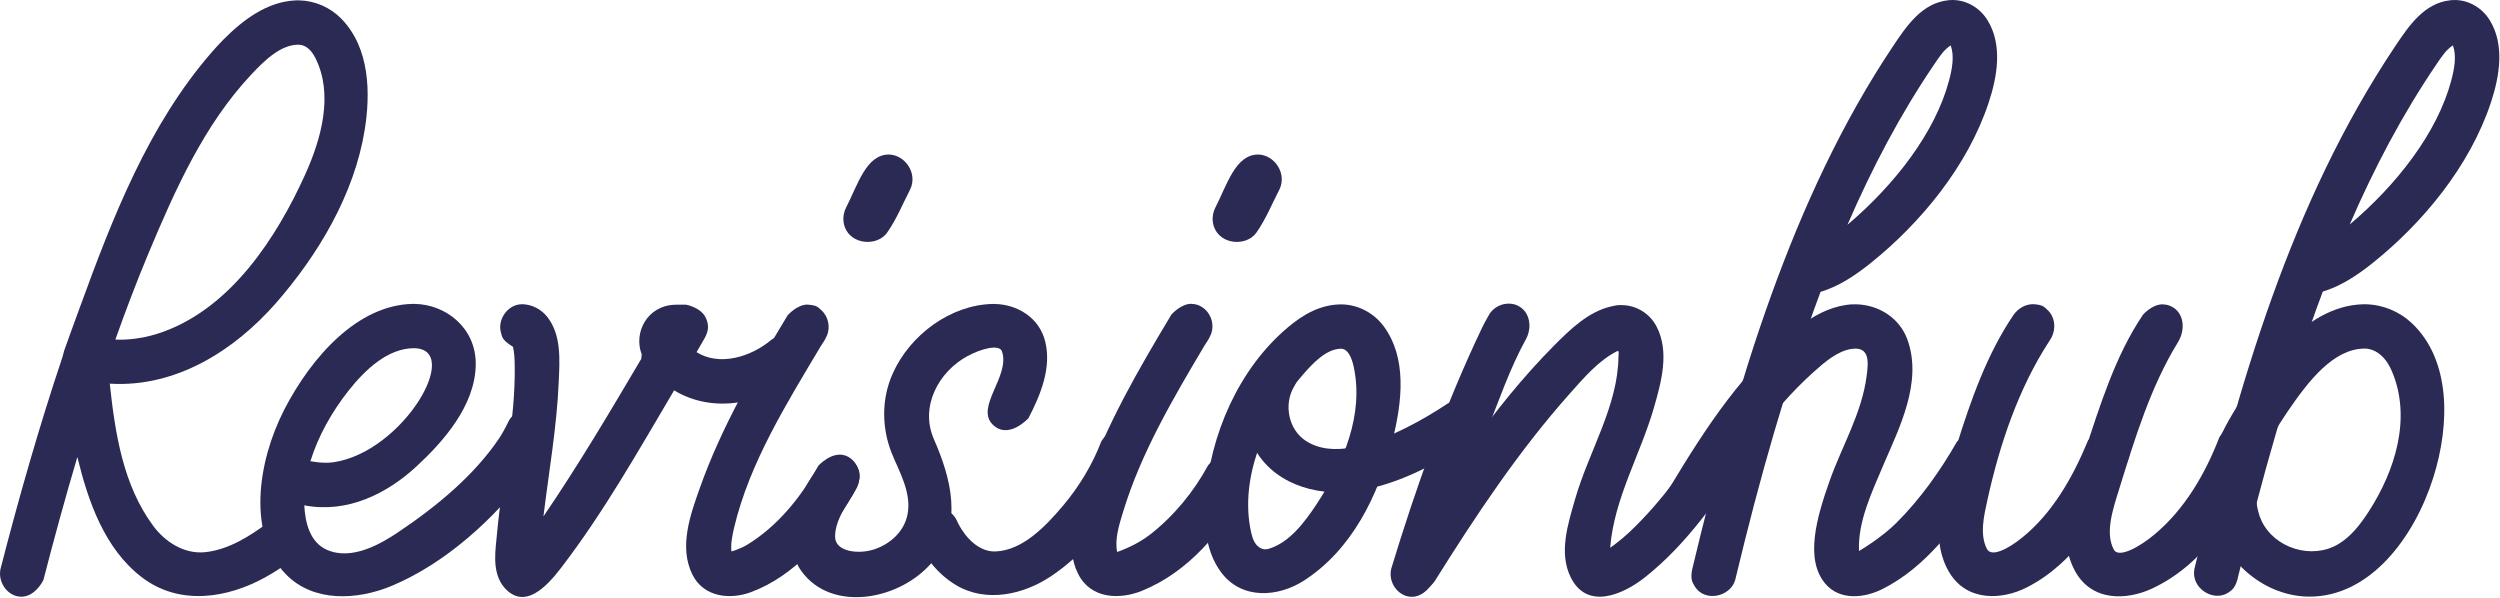 <?xml version="1.0" encoding="UTF-8" standalone="no"?><!DOCTYPE svg PUBLIC "-//W3C//DTD SVG 1.1//EN" "http://www.w3.org/Graphics/SVG/1.1/DTD/svg11.dtd"><svg width="100%" height="100%" viewBox="0 0 677 162" version="1.1" xmlns="http://www.w3.org/2000/svg" xmlns:xlink="http://www.w3.org/1999/xlink" xml:space="preserve" xmlns:serif="http://www.serif.com/" style="fill-rule:evenodd;clip-rule:evenodd;stroke-linejoin:round;stroke-miterlimit:1.414;"><g><path d="M81.134,0.102c4.248,0.123 8.343,1.922 11.348,5.017c7.7,7.934 7.887,20.165 6.26,30.166c-2.846,17.486 -12.702,33.841 -23.944,46.707c-11.241,12.865 -27.082,22.954 -44.903,21.914l-0.174,-0.011c1.468,13.508 3.596,27.478 11.771,38.518c3.243,4.38 8.483,7.746 14.183,7.103c6.127,-0.691 11.664,-4.102 16.764,-7.872c0,0 6.648,-2.713 8.995,2.269c1.323,2.809 -0.071,6.101 -2.791,8.061c-2.147,1.547 -4.369,2.994 -6.674,4.282c-10.105,5.649 -23.274,8.008 -33.663,-0.003c-10.018,-7.726 -14.433,-20.502 -17.312,-32.296l-0.048,-0.203c-3.287,11.065 -6.331,22.191 -9.201,33.348c0,0 -2.447,5.098 -6.728,4.435c-3.282,-0.508 -5.586,-4.051 -4.894,-7.424c4.953,-19.258 10.452,-38.528 16.794,-57.435l0.438,-1.656c0.509,-1.537 2.488,-6.894 4.168,-11.509c8.997,-24.708 18.688,-49.707 35.875,-69.442c1.017,-1.167 2.068,-2.306 3.159,-3.404c5.364,-5.401 11.791,-10.138 19.263,-10.543c0.372,-0.021 0.416,-0.035 1.314,-0.022Zm-0.417,11.996c-4.788,0.078 -9.01,4.185 -12.72,8.139c-12.694,13.527 -20.543,31.04 -27.832,48.47c-3.18,7.604 -6.102,15.311 -8.862,23.076l-0.063,0.177c1.802,0.074 3.611,-0.016 5.399,-0.249c1.385,-0.181 2.758,-0.447 4.111,-0.794c1.186,-0.303 2.357,-0.667 3.508,-1.086c18.56,-6.766 30.703,-25.692 38.283,-42.342c4.561,-10.019 7.778,-21.99 2.883,-31.742c-0.127,-0.253 -0.263,-0.503 -0.409,-0.746c-0.925,-1.547 -2.296,-2.905 -4.298,-2.903Z" style="fill:#2b2a54;fill-rule:nonzero;"/><path d="M141.832,82.401c2.456,0.168 4.77,1.413 6.323,3.357c3.934,4.928 3.403,11.779 3.151,17.658c-0.52,12.182 -2.665,24.309 -4.144,36.435c9.431,-13.842 17.979,-28.248 26.496,-42.68l0.12,-1.191c-2.287,-5.974 1.521,-13.172 8.882,-13.457c1.067,-0.021 1.725,-0.048 3.159,-0.015c0,0 4.262,0.786 5.441,3.835c0.642,1.661 0.737,3.023 -0.399,5.161c-1.059,1.836 -2.236,3.859 -2.236,3.859c6.121,3.848 14.629,1.417 20.365,-3.424c0,0 3.409,-2.265 6.284,-1.088c3.876,1.587 4.843,7.409 1.322,10.372c-0.256,0.215 -0.514,0.426 -0.774,0.636c-9.298,7.47 -22.573,10.293 -33.273,3.855c-9.665,16.339 -19.026,32.96 -30.59,48.041c-3.843,5.014 -9.928,11.636 -15.419,5.322c-0.23,-0.265 -0.44,-0.547 -0.631,-0.841c-2.674,-4.126 -1.712,-9.356 -1.306,-13.844c1.381,-15.268 5.089,-30.548 4.777,-45.763c-0.032,-1.579 -0.109,-3.165 -0.456,-4.7c0,0 -0.618,-0.415 -0.618,-0.415c-2.433,-1.596 -2.352,-2.409 -2.66,-3.507c-0.922,-3.287 1.546,-7.094 4.959,-7.564c0.784,-0.108 0.973,-0.051 1.227,-0.042Zm-0.886,11.966c0,0 -0.05,-0.006 0,0Z" style="fill:#2b2a54;fill-rule:nonzero;"/><path d="M112.176,82.295c8.578,0.084 16.815,6.546 16.656,16.491c-0.178,11.187 -8.92,20.907 -15.981,27.458c-8.027,7.448 -18.772,12.811 -30.353,10.62l-0.098,-0.019c0.241,4.708 1.516,9.927 6.006,11.988c6.896,3.167 14.99,-1.753 19.373,-4.683c10.535,-7.043 20.656,-15.449 27.406,-25.472c1.284,-1.908 2.663,-4.828 2.663,-4.828c2.247,-4.057 9.338,-4.125 11.02,0.787c1.41,4.12 -2.103,8.653 -5.242,12.879c-9.854,13.267 -23.253,25.129 -37.468,31.099c-9.46,3.974 -21.334,4.544 -28.772,-3.137c-10.299,-10.636 -7.842,-30.059 -0.388,-44.586c7.518,-14.547 20.013,-28.309 34.727,-28.595c0.15,-0.002 0.3,-0.003 0.451,-0.002Zm-0.203,12c-6.859,0.08 -12.926,5.576 -17.63,11.549c-4.51,5.727 -8.172,12.245 -10.282,19.04c0,0 3.333,0.713 6.183,0.303c18.955,-2.725 35.301,-30.945 21.729,-30.892Z" style="fill:#2b2a54;fill-rule:nonzero;"/><path d="M345.956,95.119c1.282,0.112 1.659,0.283 2.344,0.627c3.1,1.554 4.08,5.816 2.131,8.962c-2.834,4.712 -1.572,11.584 3.187,14.678c7.236,4.704 17.722,1.14 27.06,-3.491c3.978,-1.973 7.793,-4.263 11.496,-6.703c0,0 4.015,-1.935 6.88,0.195c2.894,2.15 3.11,7.031 0.282,9.409c-0.855,0.718 -1.159,0.811 -1.674,1.147c-9.515,6.142 -19.659,11.558 -30.976,13.099c-10.499,1.43 -22.549,-2.229 -27.465,-12.597c-3.315,-6.99 -2.993,-15.697 1.108,-22.217c1.163,-1.85 2.559,-3.038 5.278,-3.119c0.116,0.004 0.233,0.007 0.349,0.01Z" style="fill:#2b2a54;fill-rule:nonzero;"/><path d="M218.673,82.483c2.71,0.202 2.88,0.77 3.663,1.442c1.929,1.656 2.609,4.603 1.599,6.936c-0.662,1.53 -1.101,1.933 -1.641,2.833c-9.373,15.722 -19.329,31.69 -23.475,49.112c-0.512,2.15 -0.959,4.35 -0.761,6.516c0,0 2.28,-0.58 4.332,-1.835c8.174,-5.002 14.59,-12.898 19.217,-21.368c0,0 3.829,-4.244 7.601,-2.65c3.161,1.335 4.506,5.549 2.716,8.796c-0.3,0.544 -0.607,1.084 -0.922,1.62c-6.624,11.298 -15.642,22.021 -27.696,26.491c-5.486,2.034 -12.744,1.456 -15.83,-4.828c-3.694,-7.522 -0.494,-16.245 2.03,-23.375c5.847,-16.516 14.757,-31.805 23.783,-46.791c0,0 2.541,-2.92 5.384,-2.899Z" style="fill:#2b2a54;fill-rule:nonzero;"/><path d="M240.793,41.845c4.378,0.156 7.751,5.133 5.695,9.417c-2.025,3.954 -3.737,8.164 -6.266,11.745c-2.628,3.721 -9.599,3.346 -11.421,-1.443c-0.635,-1.669 -0.535,-3.575 0.253,-5.216c3.274,-6.393 5.52,-14.564 11.739,-14.503Z" style="fill:#2b2a54;fill-rule:nonzero;"/><path d="M322.603,82.274c1.48,0.109 1.91,0.324 2.679,0.752c2.557,1.422 3.782,4.862 2.592,7.621c-0.66,1.53 -1.1,1.936 -1.639,2.837c-8.617,14.495 -17.275,29.249 -22.078,45.047c-1.085,3.57 -2.324,7.364 -1.639,10.941c0,0 4.915,-1.58 8.928,-4.716c6.443,-5.035 11.767,-11.507 15.68,-18.71c0,0 2.497,-3.323 5.651,-3.124c4.066,0.257 6.951,5.133 4.672,9.259c-6.475,11.719 -15.618,22.718 -28.241,27.824c-5.808,2.349 -13.791,2.358 -17.273,-4.643c-3.729,-7.498 -0.736,-16.219 1.777,-23.507c5.695,-16.517 14.55,-31.764 23.51,-46.676c0,0 2.538,-2.923 5.381,-2.905Z" style="fill:#2b2a54;fill-rule:nonzero;"/><path d="M340.793,41.845c4.378,0.156 7.751,5.133 5.695,9.417c-2.025,3.954 -3.737,8.164 -6.266,11.745c-2.628,3.721 -9.599,3.346 -11.421,-1.443c-0.635,-1.669 -0.535,-3.575 0.253,-5.216c3.274,-6.393 5.52,-14.564 11.739,-14.503Z" style="fill:#2b2a54;fill-rule:nonzero;"/><path d="M269.202,82.312c6.2,0.057 12.239,3.636 13.851,10.21c1.752,7.145 -1.301,14.463 -4.553,20.732c0,0 -5.419,5.956 -9.678,1.717c-4.808,-4.786 4.819,-13.138 2.511,-19.816c-0.694,-2.008 -5.57,-0.779 -9.402,1.308c-7.743,4.216 -12.905,13.632 -9.023,22.485c4.588,10.457 7.933,22.887 -0.135,32.881c-8.654,10.719 -27.607,14.302 -35.824,2.724c-4.57,-6.441 -2.381,-16.096 1.161,-22.558c0.936,-1.708 1.98,-3.357 3.094,-4.954c2.577,-3.696 8.768,-5.28 11.144,-0.242c2.497,5.294 -6.195,10.803 -6.202,18.553c-0.003,4.025 6.181,4.812 10.442,3.457c4.355,-1.385 8.251,-4.76 9.178,-9.54c1.156,-5.959 -2.407,-11.792 -4.318,-16.631c-2.676,-6.776 -2.779,-14.502 0.243,-21.353c4.713,-10.687 15.808,-18.705 27.019,-18.97c0.164,-0.002 0.328,-0.003 0.492,-0.003Z" style="fill:#2b2a54;fill-rule:nonzero;"/><path d="M363.386,82.431c4.472,0.079 8.732,2.361 11.407,6.037c6.113,8.401 5.054,19.929 2.27,30.835c-3.793,14.86 -10.967,29.612 -24.06,37.986c-6.82,4.362 -16.796,5.295 -22.45,-2.475c-4.026,-5.533 -4.608,-12.822 -4.158,-19.417c1.207,-17.683 9.112,-35.622 22.394,-46.777c4.196,-3.524 8.883,-6.233 14.597,-6.189Zm-0.227,11.999c-3.99,0.07 -7.544,3.805 -10.482,7.198c-10.008,11.558 -17.12,27.723 -13.888,42.452c0.079,0.362 0.17,0.721 0.276,1.077c0.077,0.26 0.163,0.519 0.257,0.774c0.672,1.814 2.224,3.285 4.231,2.687c5.494,-1.636 9.59,-6.928 13.086,-12.254c7.194,-10.962 12.772,-24.206 9.919,-37.158c-0.08,-0.363 -0.171,-0.724 -0.277,-1.081c-0.077,-0.261 -0.163,-0.519 -0.257,-0.774c-0.531,-1.434 -1.45,-2.926 -2.865,-2.921Z" style="fill:#2b2a54;fill-rule:nonzero;"/><path d="M502.57,82.406c6.036,0.099 11.835,3.57 14.001,9.666c4.082,11.485 -2.303,23.911 -6.432,33.573c-3.23,7.632 -7.075,15.59 -6.725,23.569c0,0 5.941,-3.439 10.145,-7.638c6.488,-6.478 11.839,-14.034 16.393,-21.988c0,0 6.757,-5.956 10.319,-0.161c2.096,3.41 -0.582,7.484 -3.256,11.681c-7.175,11.259 -15.52,22.539 -27.328,28.437c-4.794,2.395 -11.425,3.156 -15.36,-1.441c-5.666,-6.62 -2.372,-18.003 1.146,-27.922c3.367,-9.493 8.741,-18.306 10.029,-28.493c0.417,-3.297 1.009,-7.958 -4.065,-7.207c-3.849,0.57 -7.209,3.475 -10.353,6.295c-11.829,10.607 -20.802,24.245 -28.995,38.013c0,0 -3.658,4.668 -7.728,3.009c-2.891,-1.179 -4.495,-4.868 -3.291,-7.821c0.498,-1.221 0.747,-1.394 1.076,-1.945c9.733,-16.183 20.438,-32.671 35.057,-43.592c3.788,-2.83 8.024,-5.196 12.707,-5.862c0.884,-0.126 1.318,-0.183 2.66,-0.173Z" style="fill:#2b2a54;fill-rule:nonzero;"/><path d="M439.385,82.626c3.781,0.104 7.346,2.25 9.179,5.733c3.606,6.85 1.335,15.053 -0.692,22.085c-3.659,12.696 -10.804,24.59 -11.835,37.904c0,0 2.87,-2.031 5.236,-4.268c9.049,-8.557 16.303,-19.013 22.932,-29.525c0,0 2.56,-3.126 5.757,-2.761c3.673,0.42 6.384,4.787 4.814,8.37c-0.577,1.315 -0.92,1.583 -1.351,2.26c-7.96,12.44 -16.556,24.865 -27.908,33.862c-6.225,4.934 -15.751,8.879 -20.14,0.108c-3.311,-6.618 -0.81,-14.385 1.133,-21.145c3.77,-13.115 11.66,-25.31 11.768,-38.708c0.007,-0.793 0.319,-1.788 -0.451,-1.402c-4.959,2.535 -8.792,7.031 -12.655,11.364c-13.894,15.585 -25.633,33.257 -36.649,50.879c0,0 -1.683,2.435 -4.06,2.897c-4.465,0.867 -8.797,-4.579 -6.24,-9.058c12.699,-20.426 25.964,-40.863 42.613,-57.636c4.503,-4.537 9.349,-9.198 15.461,-10.603c1.815,-0.417 1.818,-0.372 3.088,-0.356Zm-2.435,0.223c0,0 0.052,-0.01 0,0Zm0.024,-0.005c0,0 0.001,0 0,0Z" style="fill:#2b2a54;fill-rule:nonzero;"/><path d="M409.031,82.23c1.298,0.174 1.639,0.354 2.284,0.706c3.028,1.657 3.648,5.83 1.858,9.016c-4.25,7.737 -7.217,16.305 -10.482,24.678c-5.239,13.429 -10.237,26.968 -14.431,40.759c0,0 -2.637,4.983 -6.902,4.14c-3.263,-0.644 -5.489,-4.235 -4.578,-7.632c6.696,-22.018 14.649,-44.391 24.558,-65.125c0.79,-1.654 2.148,-3.963 2.148,-3.963c1.283,-1.744 3.359,-2.724 5.545,-2.579Z" style="fill:#2b2a54;fill-rule:nonzero;"/><path d="M550.652,82.366c2.71,0.195 2.881,0.762 3.666,1.433c2.34,1.998 2.606,5.668 0.781,8.351c-0.136,0.204 -0.136,0.203 -0.271,0.408c-8.25,12.739 -13.297,27.729 -16.594,42.644c-0.99,4.481 -2.192,9.535 -0.176,13.445c1.213,2.353 5.732,-0.023 9.363,-2.92c8.34,-6.655 13.89,-16.448 17.995,-26.388c0,0 3.347,-4.633 7.269,-3.457c3.305,0.991 5.013,5.179 3.625,8.515c-0.269,0.649 -0.545,1.294 -0.828,1.937c-5.772,13.148 -13.693,26.175 -26.7,32.773c-6.616,3.356 -15.973,3.823 -20.761,-3.853c-5.2,-8.335 -2.614,-19.148 -0.278,-27.461c0.674,-2.4 1.381,-4.79 2.123,-7.17c3.838,-12.291 8.203,-24.685 15.285,-35.184c1.249,-1.851 3.197,-3.084 5.501,-3.073Z" style="fill:#2b2a54;fill-rule:nonzero;"/><path d="M585.654,82.411c1.306,0.095 1.658,0.254 2.322,0.567c3.425,1.614 3.989,6.195 1.776,9.76c-7.388,12.041 -11.599,25.948 -15.809,39.474c-1.726,5.549 -3.978,12.053 -1.514,16.635c1.251,2.328 6.697,-0.517 11.015,-4.122c8.146,-6.803 13.752,-16.397 17.584,-26.387c0,0 2.913,-4.515 6.789,-3.733c3.667,0.741 5.529,5.214 4.041,8.995c-0.253,0.645 -0.514,1.286 -0.781,1.925c-5.789,13.809 -14.449,27.392 -28.3,33.856c-6.886,3.213 -16.583,3.638 -21.069,-5.139c-5.119,-10.017 -0.429,-22.137 2.721,-31.6c4.297,-12.909 8.371,-26.301 15.887,-37.406c0,0 2.433,-2.842 5.338,-2.825Z" style="fill:#2b2a54;fill-rule:nonzero;"/><path d="M304.156,115.649c3.001,0.239 3.358,1.07 4.205,2.036c3.132,3.571 -0.114,9.445 -2.841,14.451c-5.081,9.326 -11.866,17.853 -20.931,23.924c-7.377,4.941 -17.512,7.276 -25.7,2.387c-4.846,-2.894 -8.561,-7.54 -10.794,-12.741c0,0 -1.174,-4.603 1.599,-6.971c2.87,-2.452 7.852,-1.364 9.471,2.338c0.045,0.103 0.092,0.204 0.139,0.305c0.068,0.142 0.138,0.282 0.209,0.422c0.294,0.57 0.615,1.125 0.962,1.664c0.271,0.421 0.559,0.832 0.863,1.23c1.962,2.572 4.897,4.784 8.314,4.635c7.137,-0.312 13.26,-6.497 18.237,-12.415c4.363,-5.189 7.942,-11.103 10.357,-17.416c0,0 2.342,-3.93 5.91,-3.849Z" style="fill:#2b2a54;fill-rule:nonzero;"/><path d="M640.554,82.396c4.65,0.075 9.164,1.907 12.567,5.115c10.491,9.892 10.46,27.138 5.801,41.859c-5.16,16.301 -17.215,32.29 -33.632,32.197c-11.679,-0.066 -22.518,-8.895 -25.59,-20.574c-1.68,-6.385 -1.415,-13.286 0.382,-19.591c1.715,-6.02 10.483,-19.825 18.793,-28.24c5.684,-5.754 12.79,-10.601 21.172,-10.766c0.169,-0.001 0.338,-0.002 0.507,0Zm-0.272,11.999c-8.436,0.075 -15.199,8.832 -20.82,17.083c-2.951,4.332 -5.603,8.869 -7.919,13.572c0,0 -2.067,9.722 0.876,15.975c3.498,7.43 13.628,10.622 20.809,6.317c3.432,-2.057 5.951,-5.327 8.176,-8.754c7.221,-11.119 11.675,-25.392 6.356,-37.966c-0.171,-0.405 -0.356,-0.804 -0.558,-1.194c-0.16,-0.31 -0.33,-0.616 -0.512,-0.914c-1.327,-2.176 -3.529,-4.055 -6.21,-4.118c-0.066,-0.001 -0.132,-0.001 -0.198,-0.001Z" style="fill:#2b2a54;fill-rule:nonzero;"/><path d="M529.118,0.006c3.708,0.156 7.127,2.232 9.138,5.523c4.078,6.668 2.621,15.171 0.287,22.233c-5.73,17.343 -18.555,32.703 -31.905,43.429c-4.131,3.319 -8.633,6.348 -13.634,7.846c-9.321,24.955 -16.595,50.884 -22.867,77.004l-0.242,1.014c-1.337,4.586 -8.26,6.122 -10.948,1.746c-0.788,-1.284 -1.169,-2.158 -0.723,-4.535c11.979,-50.132 26.969,-100.677 54.363,-141.693c3.75,-5.615 7.894,-11.749 14.998,-12.508c0.453,-0.049 0.508,-0.078 1.533,-0.059Zm-0.906,12.31c-1.835,1.175 -3.056,3.108 -4.336,4.981c-9.266,13.615 -16.98,28.316 -23.541,43.478l-0.041,0.096c12.733,-10.789 23.732,-24.923 27.49,-38.997c0.846,-3.168 1.497,-6.639 0.491,-9.522c0,0 0.02,-0.088 -0.063,-0.036Z" style="fill:#2b2a54;fill-rule:nonzero;"/><path d="M665.118,0.006c3.698,0.155 7.123,2.229 9.137,5.516c4.057,6.623 2.635,15.133 0.29,22.22c-5.739,17.349 -18.552,32.67 -31.904,43.381c-4.133,3.315 -8.634,6.339 -13.63,7.834c-9.443,25.263 -16.615,50.93 -22.856,76.91l-0.243,1.012c-0.677,2.323 -1.412,2.93 -2.696,3.718c-3.899,2.393 -9.954,-1.296 -8.974,-6.51c11.924,-49.838 26.044,-99.194 54.348,-141.529c3.756,-5.619 7.897,-11.741 15.001,-12.494c0.452,-0.048 0.507,-0.077 1.527,-0.058Zm-0.908,12.309c-1.832,1.174 -3.055,3.103 -4.334,4.974c-9.284,13.635 -16.962,28.257 -23.536,43.426l-0.036,0.082c12.693,-10.736 23.701,-24.784 27.482,-38.942c0.844,-3.159 1.494,-6.624 0.49,-9.505c0,0 0.024,-0.09 -0.066,-0.035Z" style="fill:#2b2a54;fill-rule:nonzero;"/></g></svg>